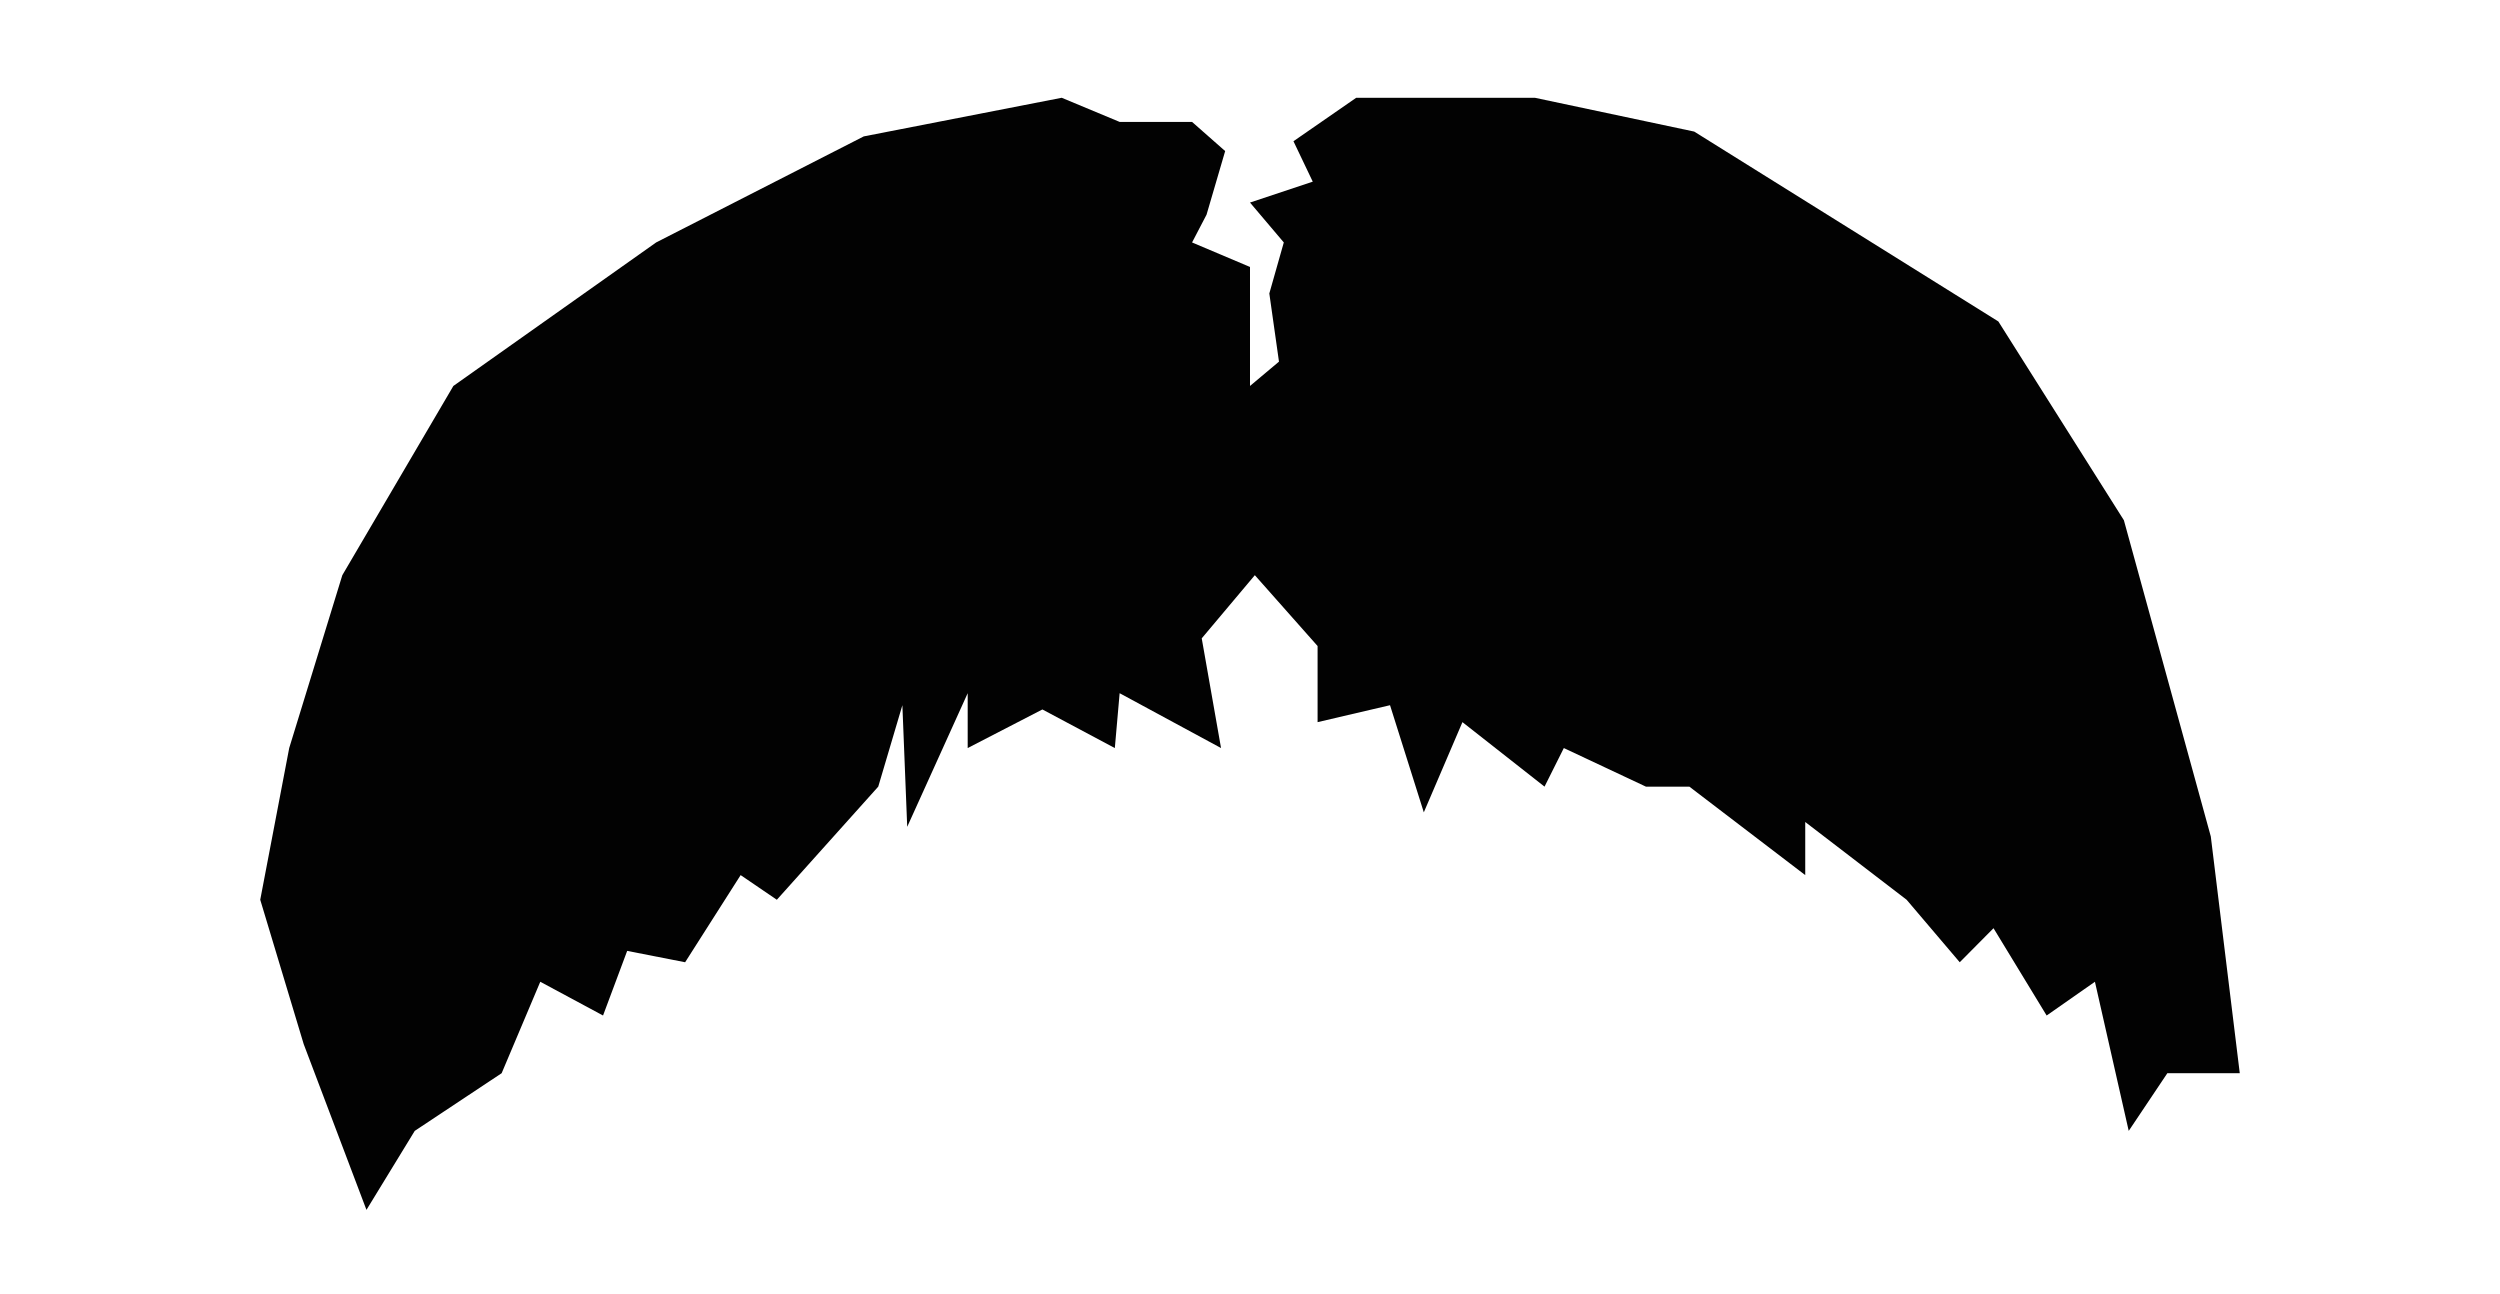 <?xml version="1.0" encoding="utf-8"?>
<!-- Generator: Adobe Illustrator 17.0.2, SVG Export Plug-In . SVG Version: 6.00 Build 0)  -->
<!DOCTYPE svg PUBLIC "-//W3C//DTD SVG 1.1//EN" "http://www.w3.org/Graphics/SVG/1.1/DTD/svg11.dtd">
<svg version="1.1" id="Layer_1" xmlns="http://www.w3.org/2000/svg" xmlns:xlink="http://www.w3.org/1999/xlink" x="0px" y="0px"
	 width="200px" height="103.495px" viewBox="0 0 200 103.495" enable-background="new 0 0 200 103.495" xml:space="preserve">
<polygon fill="#020202" points="100,27.151 100,21.357 95.365,19.396 96.523,17.175 98.013,12.086 95.365,9.753 89.571,9.753 
	84.937,7.822 69.101,10.912 52.492,19.396 36.269,30.877 27.386,46.015 23.137,59.844 20.819,71.981 24.295,83.527 29.317,96.79 
	33.179,90.471 40.132,85.856 43.222,78.541 48.243,81.241 50.174,76.071 54.81,76.98 59.251,70.008 62.147,71.981 70.26,62.931 
	72.19,56.417 72.577,66.146 77.415,55.456 77.415,59.844 83.392,56.757 89.186,59.844 89.571,55.456 97.683,59.844 96.138,51.068 
	100.387,46.015 105.407,51.682 105.407,57.771 111.202,56.417 113.905,64.987 116.995,57.771 123.562,62.931 125.106,59.844 
	131.673,62.931 135.148,62.931 144.419,70.008 144.419,65.76 152.53,71.981 156.779,76.98 159.482,74.257 163.732,81.241 
	167.594,78.541 170.298,90.471 173.388,85.856 179.181,85.856 176.864,66.918 169.911,41.619 159.869,25.718 135.535,10.526 
	122.789,7.822 108.497,7.822 103.477,11.298 105.021,14.533 100,16.204 102.704,19.396 101.546,23.477 102.318,28.931 100,30.877 
	"/>
</svg>
